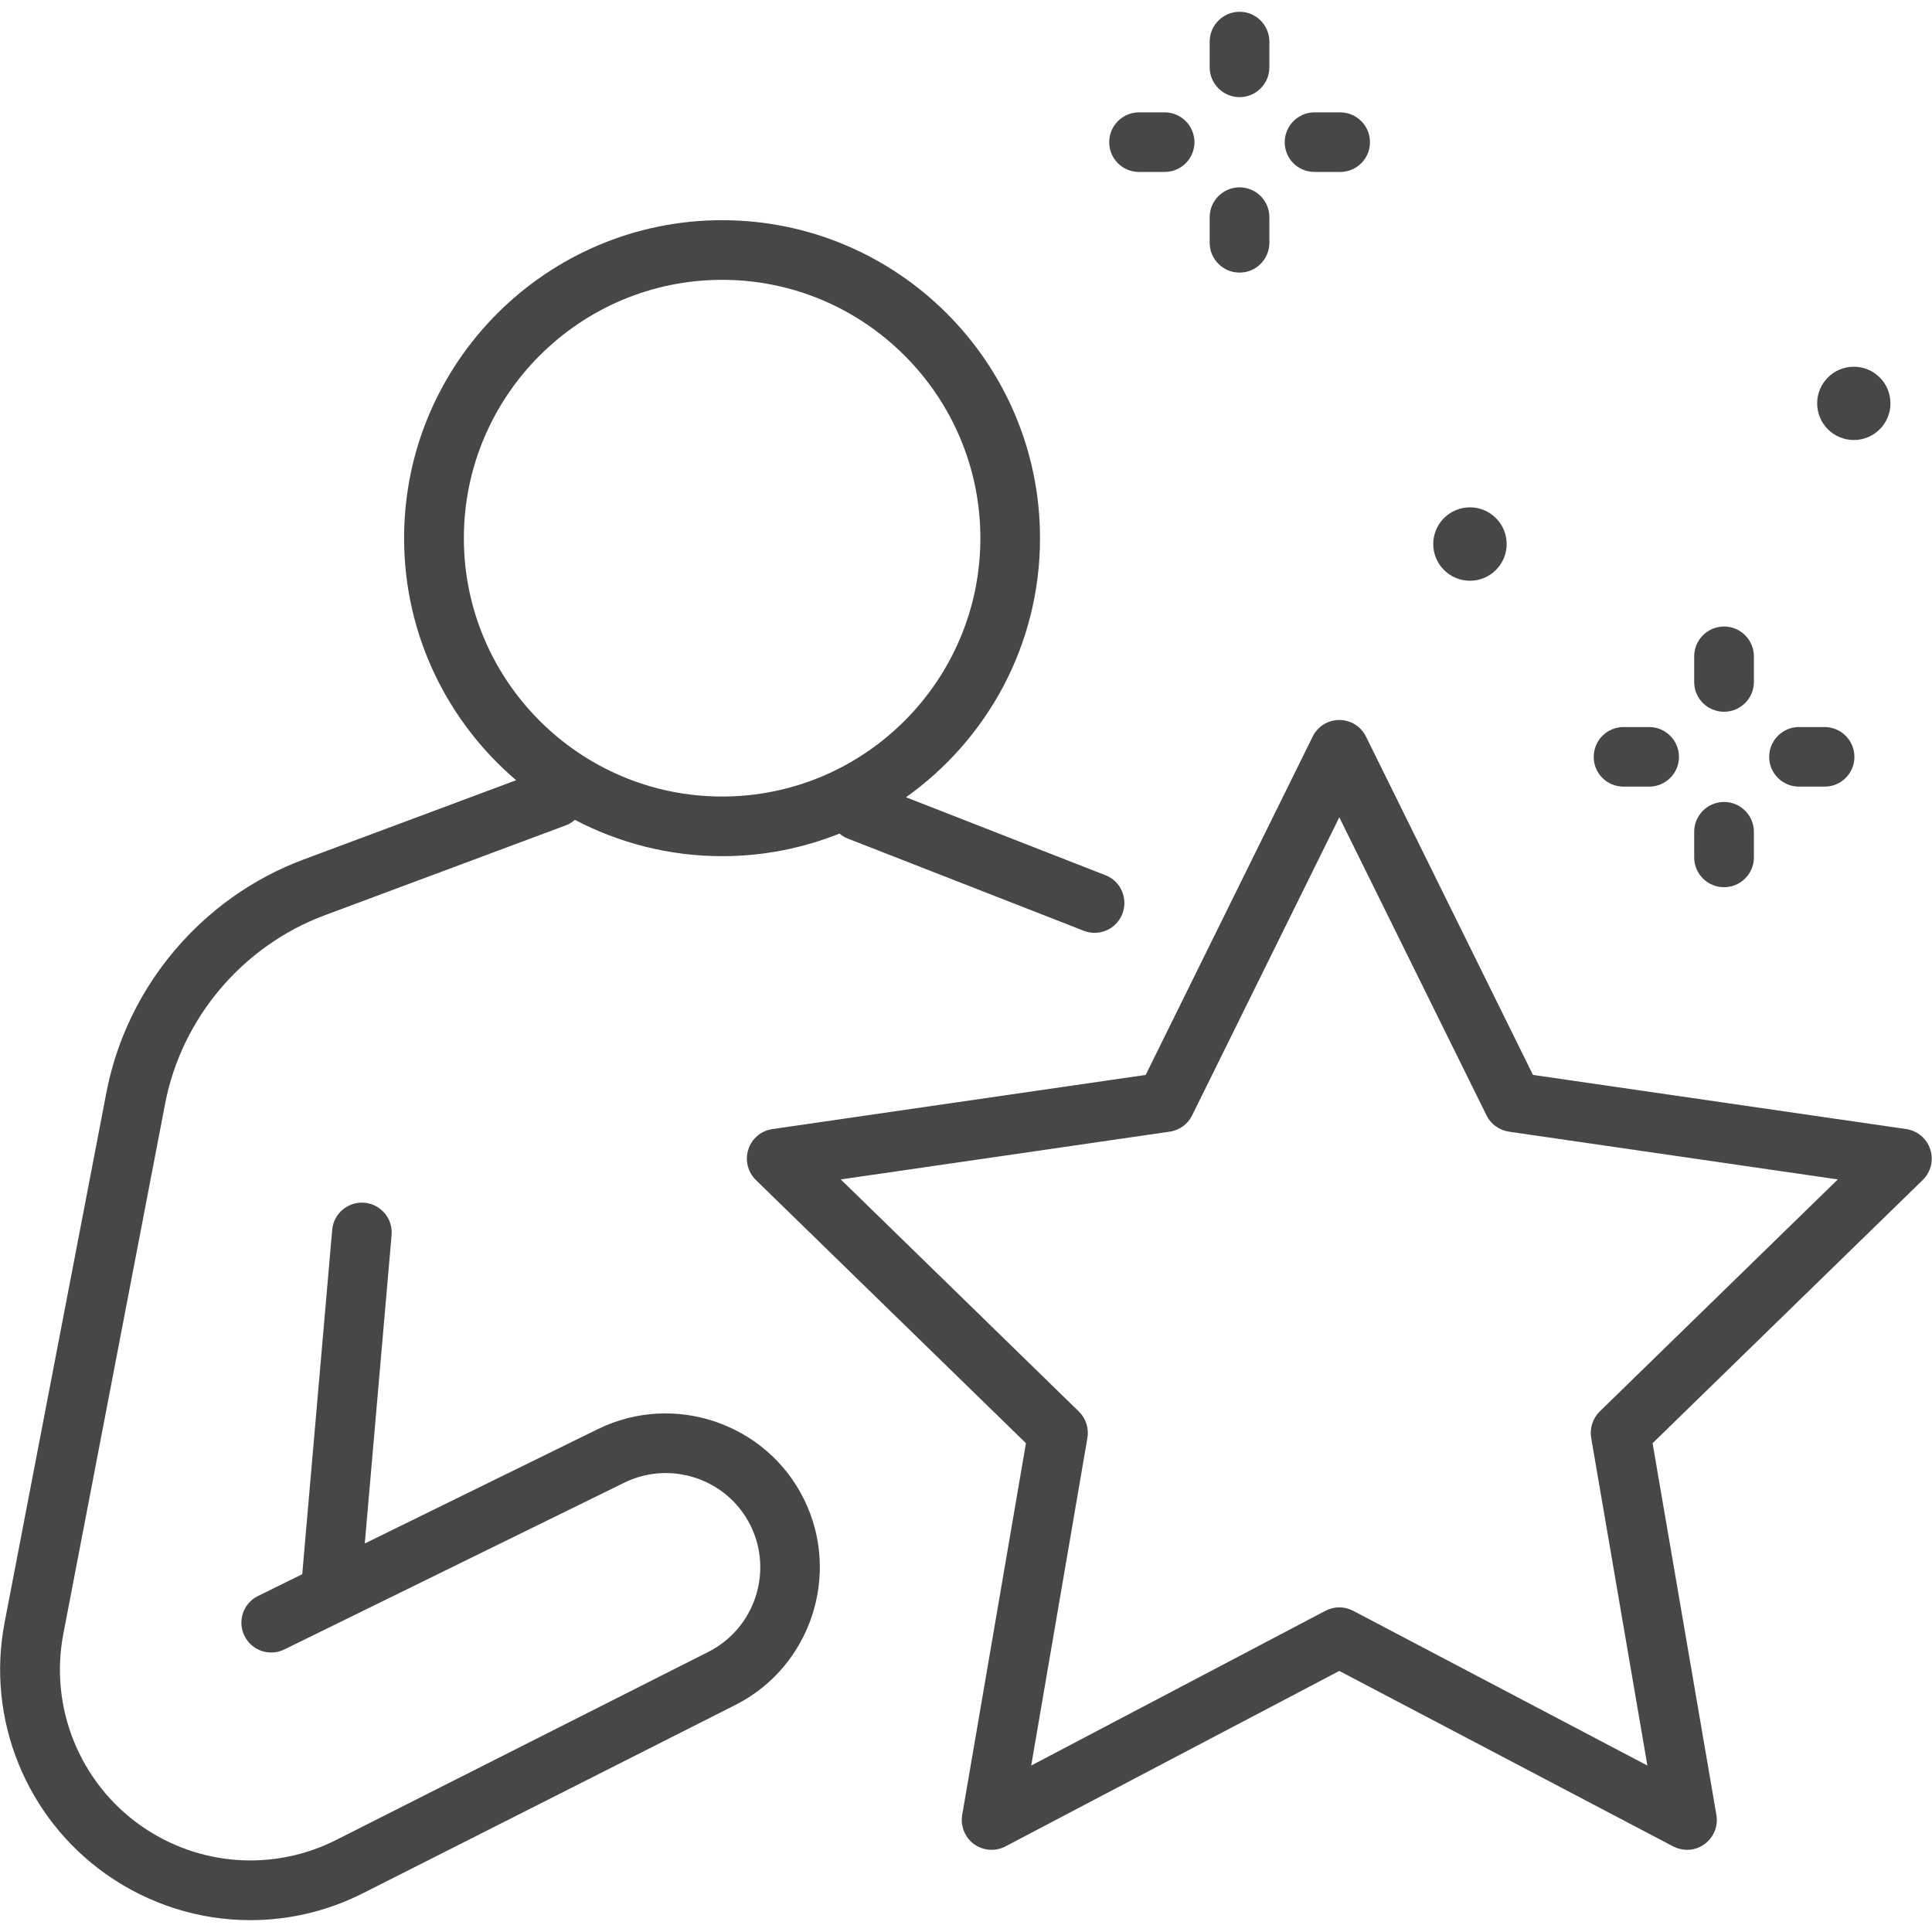 <?xml version="1.0" encoding="utf-8"?>
<!-- Generator: Adobe Illustrator 15.1.0, SVG Export Plug-In  -->
<!DOCTYPE svg PUBLIC "-//W3C//DTD SVG 1.1//EN" "http://www.w3.org/Graphics/SVG/1.1/DTD/svg11.dtd">
<svg version="1.1"
	 xmlns="http://www.w3.org/2000/svg" xmlns:xlink="http://www.w3.org/1999/xlink" xmlns:a="http://ns.adobe.com/AdobeSVGViewerExtensions/3.0/"
	 x="0px" y="0px" width="32px" height="32px" viewBox="-0.004 -0.195 32 32" enable-background="new -0.004 -0.195 32 32"
	 xml:space="preserve">
<defs>
</defs>
<path fill="#474747" d="M9.9,23.475L6.038,25.37l0.444-5.109c0.024-0.271-0.177-0.51-0.449-0.535
	c-0.271-0.023-0.512,0.177-0.535,0.45l-0.496,5.703l-0.731,0.36c-0.245,0.118-0.347,0.414-0.226,0.66
	c0.12,0.245,0.415,0.347,0.661,0.226l5.63-2.762c0.771-0.378,1.707-0.061,2.089,0.705c0.383,0.768,0.071,1.708-0.694,2.096
	l-6.162,3.114c-1.045,0.53-2.287,0.438-3.244-0.237c-1.011-0.713-1.514-1.96-1.28-3.173L2.73,18.09
	c0.271-1.42,1.283-2.616,2.639-3.123l3.992-1.489c0.06-0.02,0.111-0.053,0.156-0.094c0.729,0.382,1.56,0.602,2.439,0.602
	c0.687,0,1.342-0.134,1.945-0.374c0.04,0.033,0.084,0.063,0.136,0.082l3.908,1.527c0.059,0.023,0.119,0.035,0.18,0.035
	c0.198,0,0.384-0.119,0.46-0.314c0.1-0.255-0.025-0.543-0.28-0.641l-3.303-1.291c1.343-0.954,2.22-2.522,2.22-4.291
	c0-2.904-2.362-5.267-5.266-5.267c-2.904,0-5.267,2.362-5.267,5.267c0,1.604,0.722,3.042,1.856,4.009l-3.523,1.314
	c-1.677,0.625-2.927,2.104-3.264,3.86l-1.686,8.778c-0.307,1.596,0.354,3.229,1.68,4.167c0.714,0.504,1.549,0.762,2.39,0.762
	c0.638,0,1.278-0.148,1.87-0.448l6.163-3.116c1.249-0.63,1.758-2.164,1.133-3.417C12.686,23.378,11.156,22.859,9.9,23.475z
	 M7.679,8.719c0-2.358,1.919-4.279,4.278-4.279c2.358,0,4.277,1.921,4.277,4.279s-1.919,4.279-4.277,4.279
	C9.598,12.998,7.679,11.077,7.679,8.719z"/>
<path fill="#474747" d="M31.968,18.843c-0.059-0.179-0.213-0.31-0.398-0.337l-6.183-0.897l-2.765-5.602
	c-0.083-0.17-0.255-0.277-0.443-0.277c-0.188,0-0.359,0.107-0.442,0.277l-2.765,5.602l-6.183,0.897
	c-0.187,0.027-0.341,0.158-0.398,0.337c-0.059,0.178-0.01,0.374,0.125,0.507l4.473,4.359l-1.056,6.158
	c-0.031,0.186,0.045,0.372,0.196,0.483c0.152,0.109,0.354,0.125,0.521,0.037l5.529-2.906l5.529,2.906
	c0.073,0.037,0.151,0.057,0.23,0.057c0.103,0,0.204-0.031,0.29-0.094c0.152-0.111,0.229-0.298,0.197-0.483l-1.057-6.158l4.474-4.359
	C31.978,19.217,32.026,19.021,31.968,18.843z M26.493,23.183c-0.116,0.115-0.169,0.276-0.142,0.438l0.931,5.427l-4.873-2.563
	c-0.145-0.076-0.316-0.076-0.46,0l-4.873,2.563l0.931-5.427c0.027-0.162-0.026-0.323-0.143-0.438l-3.942-3.843l5.448-0.791
	c0.161-0.023,0.3-0.124,0.372-0.271l2.437-4.936l2.438,4.936c0.071,0.146,0.21,0.247,0.372,0.271l5.447,0.791L26.493,23.183z"/>
<path fill="#474747" d="M28.552,11.594c0.272,0,0.494-0.221,0.494-0.493v-0.425c0-0.272-0.222-0.494-0.494-0.494
	c-0.273,0-0.495,0.222-0.495,0.494v0.425C28.057,11.373,28.278,11.594,28.552,11.594z"/>
<path fill="#474747" d="M28.552,14.5c0.272,0,0.494-0.221,0.494-0.493v-0.425c0-0.272-0.222-0.494-0.494-0.494
	c-0.273,0-0.495,0.222-0.495,0.494v0.425C28.057,14.279,28.278,14.5,28.552,14.5z"/>
<path fill="#474747" d="M26.887,12.834h0.423c0.273,0,0.495-0.22,0.495-0.492c0-0.273-0.222-0.495-0.495-0.495h-0.423
	c-0.273,0-0.494,0.222-0.494,0.495C26.393,12.614,26.613,12.834,26.887,12.834z"/>
<path fill="#474747" d="M29.793,12.834h0.424c0.273,0,0.494-0.22,0.494-0.492c0-0.273-0.221-0.495-0.494-0.495h-0.424
	c-0.272,0-0.494,0.222-0.494,0.495C29.299,12.614,29.521,12.834,29.793,12.834z"/>
<path fill="#474747" d="M20.527,1.414c0.273,0,0.494-0.222,0.494-0.494V0.495C21.021,0.223,20.801,0,20.527,0
	c-0.272,0-0.495,0.223-0.495,0.495V0.92C20.032,1.192,20.255,1.414,20.527,1.414z"/>
<path fill="#474747" d="M20.527,4.32c0.273,0,0.494-0.222,0.494-0.494V3.403c0-0.274-0.221-0.495-0.494-0.495
	c-0.272,0-0.495,0.221-0.495,0.495v0.423C20.032,4.099,20.255,4.32,20.527,4.32z"/>
<path fill="#474747" d="M18.862,2.653h0.424c0.272,0,0.494-0.22,0.494-0.493c0-0.272-0.222-0.494-0.494-0.494h-0.424
	c-0.273,0-0.494,0.222-0.494,0.494C18.368,2.434,18.589,2.653,18.862,2.653z"/>
<path fill="#474747" d="M21.77,2.653h0.423c0.273,0,0.494-0.22,0.494-0.493c0-0.272-0.221-0.494-0.494-0.494H21.77
	c-0.273,0-0.495,0.222-0.495,0.494C21.274,2.434,21.496,2.653,21.77,2.653z"/>
<circle fill="#474747" cx="30.701" cy="6.486" r="0.607"/>
<circle fill="#474747" cx="24.343" cy="8.816" r="0.608"/>
</svg>
